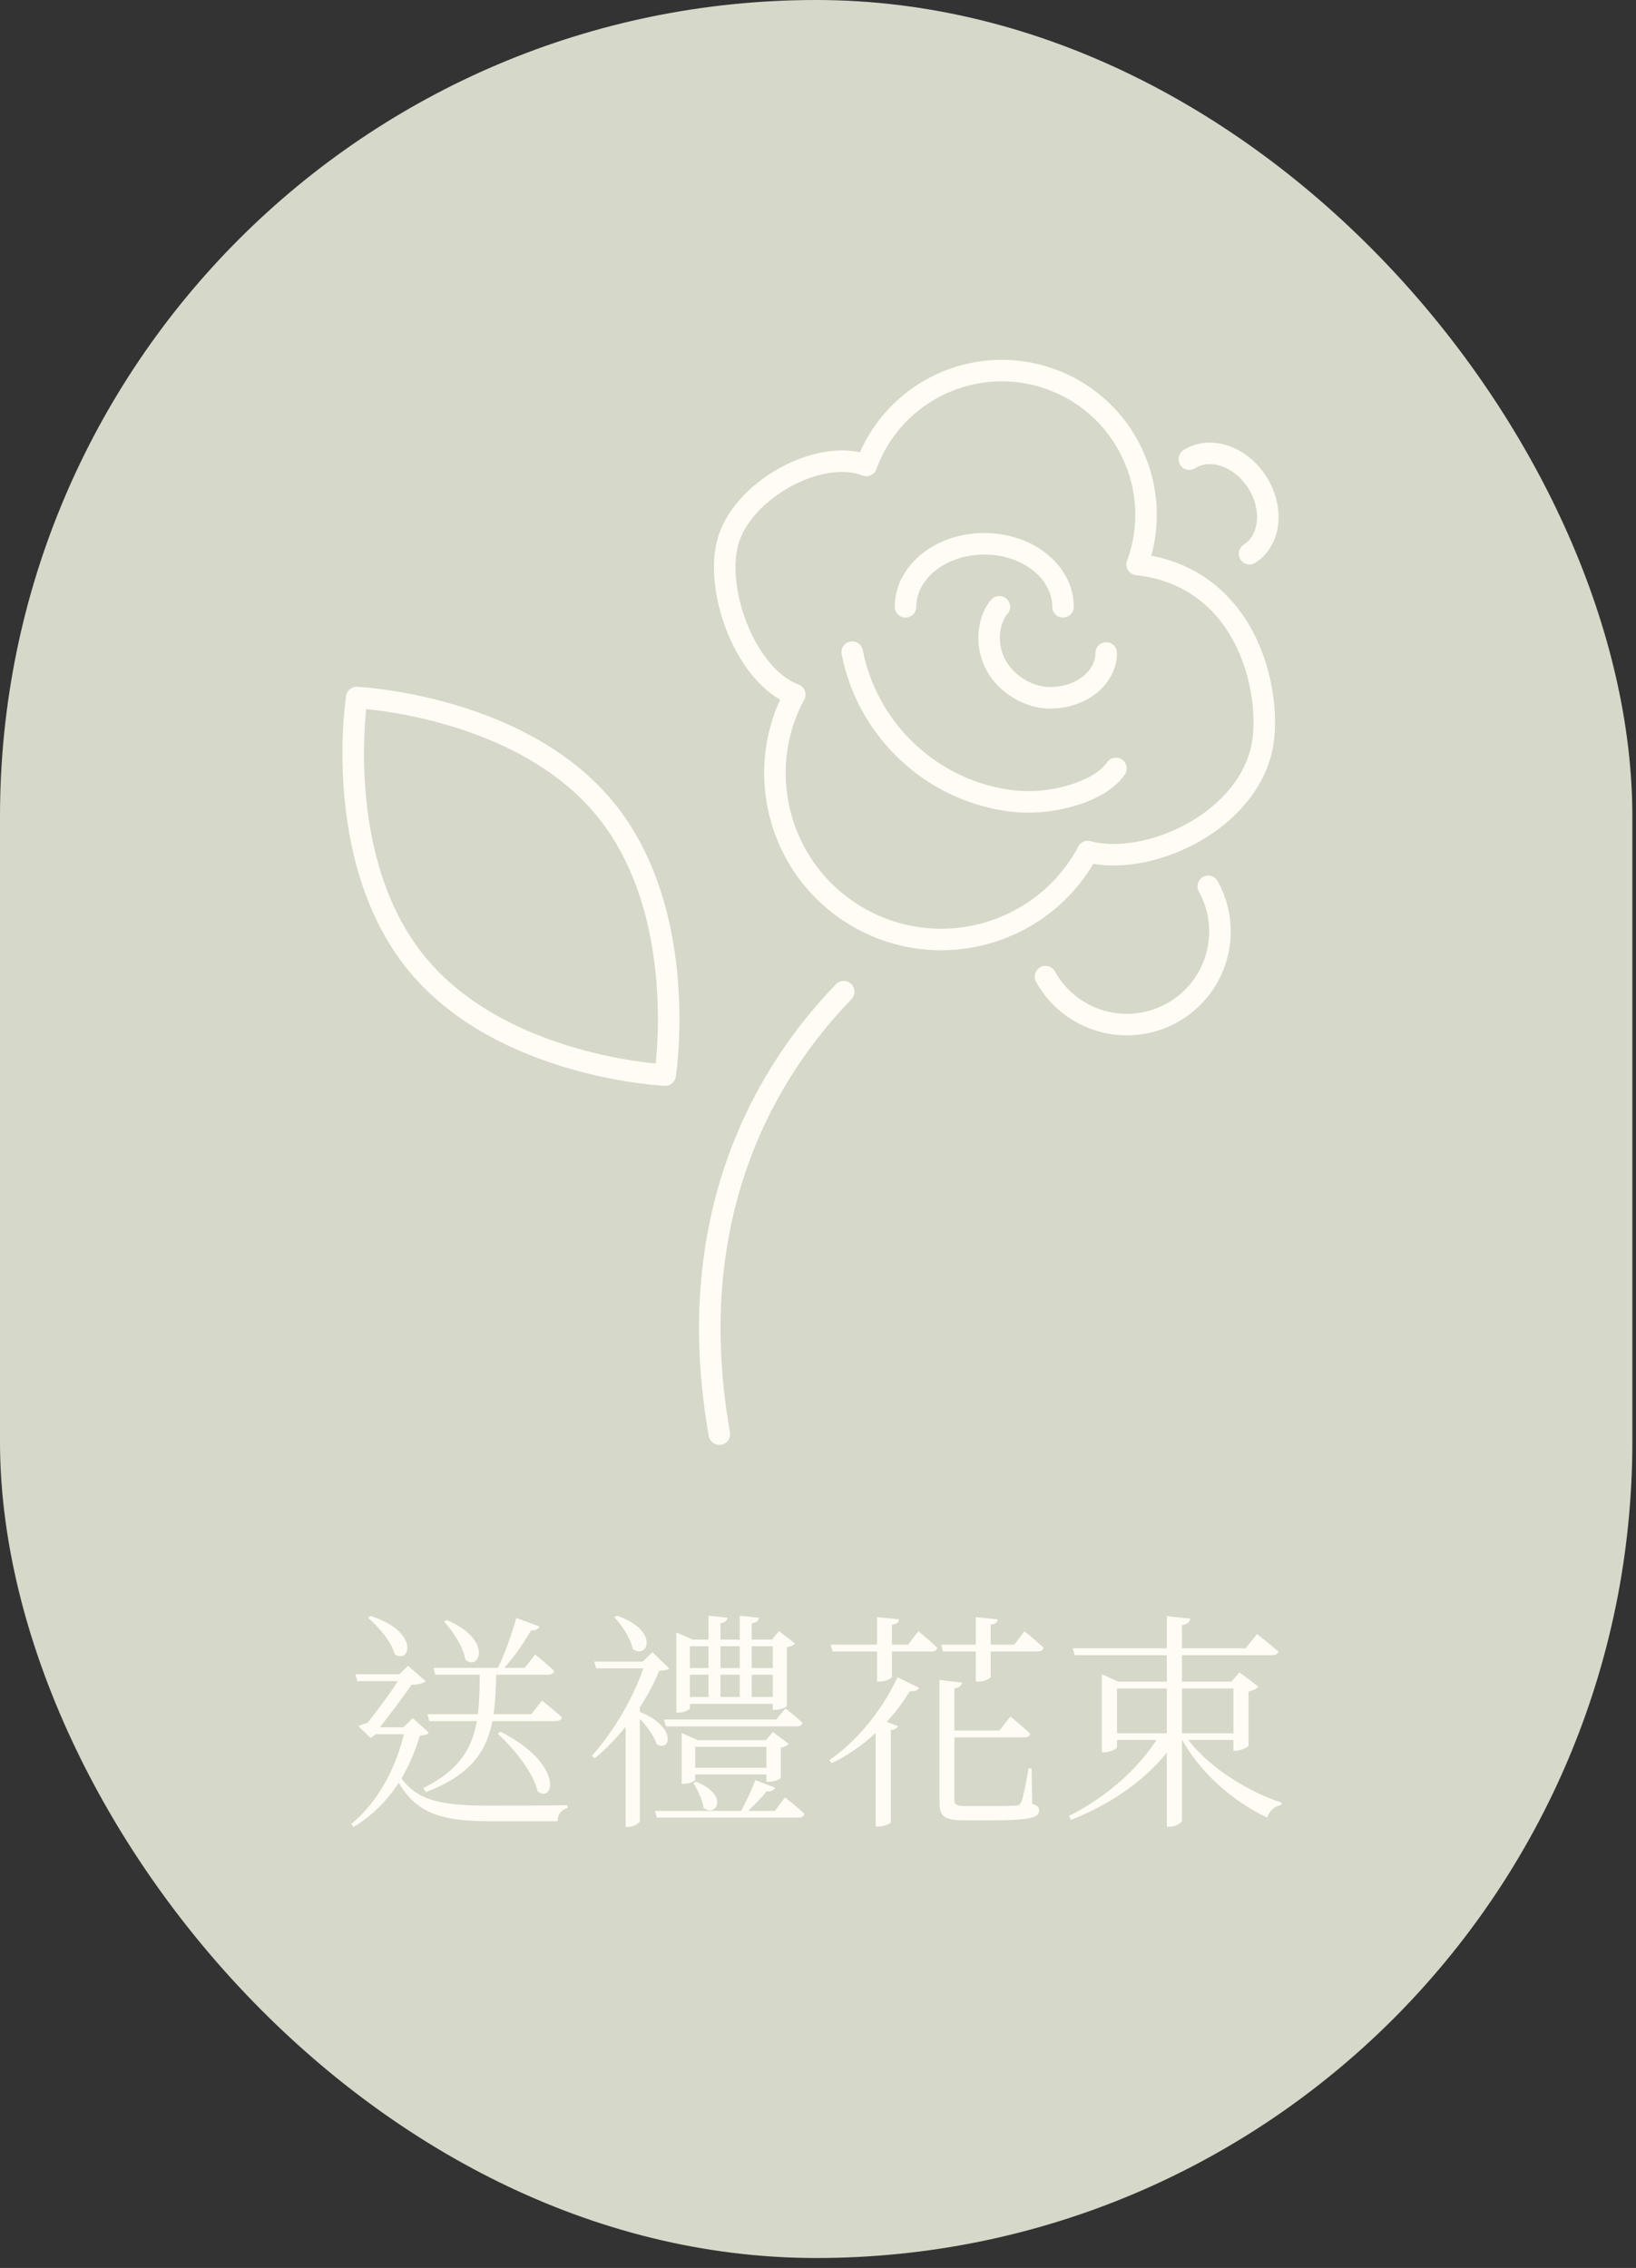 <svg width="114" height="158" viewBox="0 0 114 158" fill="none" xmlns="http://www.w3.org/2000/svg">
<rect x="0" y="0" width="114" height="158" fill="#333333" stroke="none"/>
<rect width="113.746" height="157.308" rx="56.873" fill="#D6D8C9"/>
<path d="M77.762 53.534C77.104 54.477 75.891 55.051 74.758 55.397C73.256 55.855 71.655 55.987 70.103 55.745C67.326 55.313 64.841 54.001 62.942 52.101C61.156 50.316 59.889 48.012 59.384 45.434" stroke="#FFFCF5" stroke-width="1.5" stroke-miterlimit="10" stroke-linecap="round" stroke-linejoin="round"/>
<path d="M63.099 42.274C63.099 39.849 65.556 37.883 68.587 37.883C71.618 37.883 74.074 39.849 74.074 42.274" stroke="#FFFCF5" stroke-width="1.5" stroke-miterlimit="10" stroke-linecap="round" stroke-linejoin="round"/>
<path d="M77.082 45.491C77.082 47.216 75.334 48.615 73.177 48.615C72.058 48.615 71.005 48.109 70.207 47.376C68.969 46.241 68.562 44.376 69.264 42.849C69.366 42.628 69.489 42.427 69.638 42.274" stroke="#FFFCF5" stroke-width="1.5" stroke-miterlimit="10" stroke-linecap="round" stroke-linejoin="round"/>
<path d="M82.876 31.988C84.331 31.061 86.451 31.784 87.609 33.603C88.768 35.422 88.528 37.649 87.072 38.576" stroke="#FFFCF5" stroke-width="1.5" stroke-miterlimit="10" stroke-linecap="round" stroke-linejoin="round"/>
<path d="M84.194 61.748C85.932 64.88 84.801 68.828 81.669 70.565C78.537 72.303 74.589 71.172 72.852 68.04" stroke="#FFFCF5" stroke-width="1.5" stroke-miterlimit="10" stroke-linecap="round" stroke-linejoin="round"/>
<path d="M60.364 32.42C57.015 31.149 51.568 34.25 50.684 37.883C49.838 41.364 52.023 47.12 55.372 48.391" stroke="#FFFCF5" stroke-width="1.5" stroke-miterlimit="10" stroke-linecap="round" stroke-linejoin="round"/>
<path d="M79.247 39.319C87.297 40.251 88.754 48.922 87.872 52.359C86.561 57.465 79.86 60.388 75.802 59.332" stroke="#FFFCF5" stroke-width="1.5" stroke-miterlimit="10" stroke-linecap="round" stroke-linejoin="round"/>
<path d="M79.247 39.319C81.152 34.104 78.47 28.333 73.255 26.428C68.041 24.523 62.269 27.206 60.364 32.42" stroke="#FFFCF5" stroke-width="1.5" stroke-miterlimit="10" stroke-linecap="round" stroke-linejoin="round"/>
<path d="M55.372 48.391C52.351 54.033 54.475 61.056 60.117 64.077C65.758 67.098 72.781 64.974 75.802 59.332" stroke="#FFFCF5" stroke-width="1.5" stroke-miterlimit="10" stroke-linecap="round" stroke-linejoin="round"/>
<path d="M42.18 56.375C48.114 63.638 46.349 74.899 46.349 74.899C46.349 74.899 34.964 74.383 29.028 67.12C23.093 59.858 24.859 48.597 24.859 48.597C24.859 48.597 36.246 49.118 42.18 56.375Z" stroke="#FFFCF5" stroke-width="1.5" stroke-linecap="round" stroke-linejoin="round"/>
<path d="M58.791 69.091C53.68 74.365 47.381 84.321 50.126 99.912" stroke="#FFFCF5" stroke-width="1.5" stroke-linecap="round" stroke-linejoin="round"/>
<path d="M27.691 123.456C28.89 125.52 30.779 125.792 34.203 125.792C35.403 125.792 38.267 125.792 39.547 125.76V125.968C39.099 126.064 38.874 126.416 38.843 126.88C37.834 126.88 35.275 126.88 34.154 126.88C30.587 126.88 28.762 126.288 27.466 123.6L27.691 123.456ZM28.858 117.104C28.282 117.984 26.922 119.776 26.154 120.736H26.282L25.834 121.088L24.971 120.256C25.178 120.144 25.578 120.016 25.834 119.984L25.306 120.384C26.075 119.488 27.451 117.616 28.043 116.624L28.858 117.104ZM27.834 116.64L28.427 116.048L29.659 117.12C29.419 117.36 28.779 117.408 28.203 117.344L28.026 116.64H27.834ZM28.107 120.336L28.762 119.696L29.883 120.704C29.787 120.848 29.61 120.896 29.259 120.912C28.555 123.312 27.178 125.744 24.634 127.28L24.474 127.072C26.506 125.408 27.755 122.8 28.25 120.336H28.107ZM28.282 116.64V117.12H24.907L24.762 116.64H28.282ZM28.954 120.336V120.816H25.834L26.026 120.336H28.954ZM25.819 112.576C29.259 113.68 28.602 115.936 27.515 115.264C27.291 114.4 26.378 113.328 25.642 112.704L25.819 112.576ZM37.594 113.312C37.514 113.472 37.339 113.616 37.002 113.584C36.395 114.64 35.627 115.712 34.891 116.448L34.635 116.304C35.099 115.424 35.611 114 35.978 112.72L37.594 113.312ZM34.587 116.48C34.474 120.32 34.346 123.056 29.691 124.848L29.483 124.576C33.386 122.656 33.386 120.016 33.434 116.48H34.587ZM31.131 112.864C34.346 114.208 33.45 116.448 32.426 115.632C32.298 114.768 31.578 113.648 30.939 112.976L31.131 112.864ZM34.874 120.64C39.306 122.88 38.618 125.664 37.467 124.8C37.178 123.488 35.77 121.776 34.682 120.784L34.874 120.64ZM37.291 115.264C37.291 115.264 38.123 115.92 38.618 116.416C38.571 116.592 38.41 116.672 38.203 116.672H30.331L30.203 116.192H36.571L37.291 115.264ZM37.77 118.48C37.77 118.48 38.635 119.152 39.163 119.648C39.114 119.824 38.971 119.904 38.746 119.904H29.915L29.787 119.424H37.019L37.77 118.48ZM54.011 124.544C53.931 124.72 53.739 124.832 53.403 124.8C53.035 125.296 52.426 125.888 51.883 126.384H51.514C51.898 125.728 52.362 124.736 52.635 124.016L54.011 124.544ZM48.507 124.128C50.891 125.088 49.85 126.672 49.019 125.936C48.955 125.376 48.602 124.672 48.315 124.224L48.507 124.128ZM53.914 123.152V123.616H47.947V123.152H53.914ZM47.498 120.736L48.635 121.232H53.37L53.85 120.656L54.955 121.488C54.858 121.616 54.699 121.696 54.41 121.744V123.856C54.41 123.92 54.026 124.128 53.578 124.128H53.403V121.696H48.443V123.984C48.443 124.048 48.139 124.272 47.642 124.272H47.498V120.736ZM54.699 125.216C54.699 125.216 55.547 125.872 56.059 126.368C56.011 126.544 55.867 126.624 55.642 126.624H45.77L45.642 126.16H53.995L54.699 125.216ZM54.73 119.024C54.73 119.024 55.45 119.568 55.914 120.016C55.883 120.192 55.722 120.272 55.514 120.272H46.395L46.267 119.792H54.09L54.73 119.024ZM52.891 112.704C52.858 112.912 52.715 113.04 52.379 113.088V118.448H51.547V112.56L52.891 112.704ZM50.699 112.704C50.666 112.896 50.523 113.04 50.203 113.088V118.448H49.37V112.56L50.699 112.704ZM54.154 118.224V118.704H47.562V118.224H54.154ZM47.13 113.728L48.267 114.224H53.786L54.282 113.632L55.403 114.496C55.306 114.608 55.147 114.704 54.827 114.752V118.832C54.827 118.912 54.443 119.12 54.011 119.12H53.85V114.688H48.075V119.008C48.075 119.072 47.77 119.312 47.275 119.312H47.13V113.728ZM54.17 116.208V116.672H47.562V116.208H54.17ZM42.986 112.56C46.059 113.632 45.083 115.648 44.09 114.88C43.947 114.144 43.339 113.216 42.81 112.672L42.986 112.56ZM44.587 126.864C44.587 126.976 44.218 127.28 43.739 127.28H43.594V119.504L44.587 118.624V126.864ZM44.251 119.136C47.355 120.224 46.682 122.144 45.755 121.504C45.531 120.768 44.73 119.824 44.09 119.264L44.251 119.136ZM44.779 115.76L45.467 115.104L46.635 116.24C46.49 116.352 46.298 116.368 45.931 116.4C45.114 118.48 43.339 120.96 41.434 122.496L41.242 122.32C42.827 120.592 44.41 117.792 44.971 115.76H44.779ZM45.514 115.76V116.224H41.547L41.403 115.76H45.514ZM69.531 112.816C69.499 113.008 69.371 113.152 69.034 113.184V116.816C69.034 116.928 68.587 117.152 68.203 117.152H67.995V112.656L69.531 112.816ZM62.651 112.816C62.635 113.008 62.49 113.152 62.154 113.184V116.816C62.154 116.928 61.706 117.152 61.322 117.152H61.114V112.656L62.651 112.816ZM70.41 119.584C70.41 119.584 71.258 120.272 71.787 120.784C71.754 120.96 71.594 121.04 71.371 121.04H65.995L65.867 120.56H69.642L70.41 119.584ZM64.043 117.584C63.962 117.76 63.739 117.872 63.403 117.808C61.978 120.144 59.995 121.856 57.962 122.832L57.786 122.624C59.514 121.456 61.386 119.344 62.538 116.848L64.043 117.584ZM62.571 120.256C62.507 120.4 62.362 120.496 62.075 120.528V126.96C62.059 127.04 61.611 127.248 61.211 127.248H61.019V120.016L61.227 119.744L62.571 120.256ZM67.034 117.216C67.002 117.424 66.859 117.584 66.507 117.616V125.376C66.507 125.712 66.618 125.824 67.338 125.824H69.115C69.93 125.824 70.538 125.808 70.794 125.792C70.987 125.776 71.082 125.728 71.147 125.568C71.29 125.296 71.483 124.272 71.674 123.2H71.882L71.93 125.664C72.314 125.792 72.41 125.904 72.41 126.112C72.41 126.624 71.835 126.816 69.082 126.816H67.178C65.819 126.816 65.466 126.528 65.466 125.6V117.04L67.034 117.216ZM71.386 113.648C71.386 113.648 72.219 114.304 72.715 114.8C72.683 114.976 72.522 115.056 72.299 115.056H65.707L65.579 114.576H70.683L71.386 113.648ZM63.995 113.648C63.995 113.648 64.826 114.304 65.306 114.8C65.275 114.976 65.115 115.056 64.906 115.056H58.011L57.883 114.576H63.275L63.995 113.648ZM77.275 120.752H86.442V121.216H77.275V120.752ZM74.746 114.832H86.794L87.594 113.84C87.594 113.84 88.507 114.544 89.082 115.056C89.034 115.232 88.874 115.312 88.65 115.312H74.891L74.746 114.832ZM81.306 112.592L82.939 112.768C82.891 112.992 82.778 113.152 82.362 113.216V126.832C82.362 126.992 81.915 127.264 81.514 127.264H81.306V112.592ZM76.778 117.152V116.64L77.915 117.152H86.49V117.632H77.835V121.728C77.835 121.824 77.371 122.08 76.939 122.08H76.778V117.152ZM85.947 117.152H85.802L86.379 116.512L87.691 117.504C87.579 117.632 87.323 117.776 87.002 117.84V121.616C86.987 121.712 86.459 121.968 86.106 121.968H85.947V117.152ZM80.859 120.784H82.058V121.04C80.522 123.504 77.867 125.504 74.635 126.784L74.475 126.512C77.227 125.152 79.562 122.992 80.859 120.784ZM82.49 120.784C83.898 122.912 86.826 124.784 89.306 125.584L89.275 125.76C88.826 125.808 88.459 126.144 88.299 126.624C85.947 125.52 83.546 123.472 82.234 120.944L82.49 120.784Z" fill="#FFFCF5"/>
</svg>

